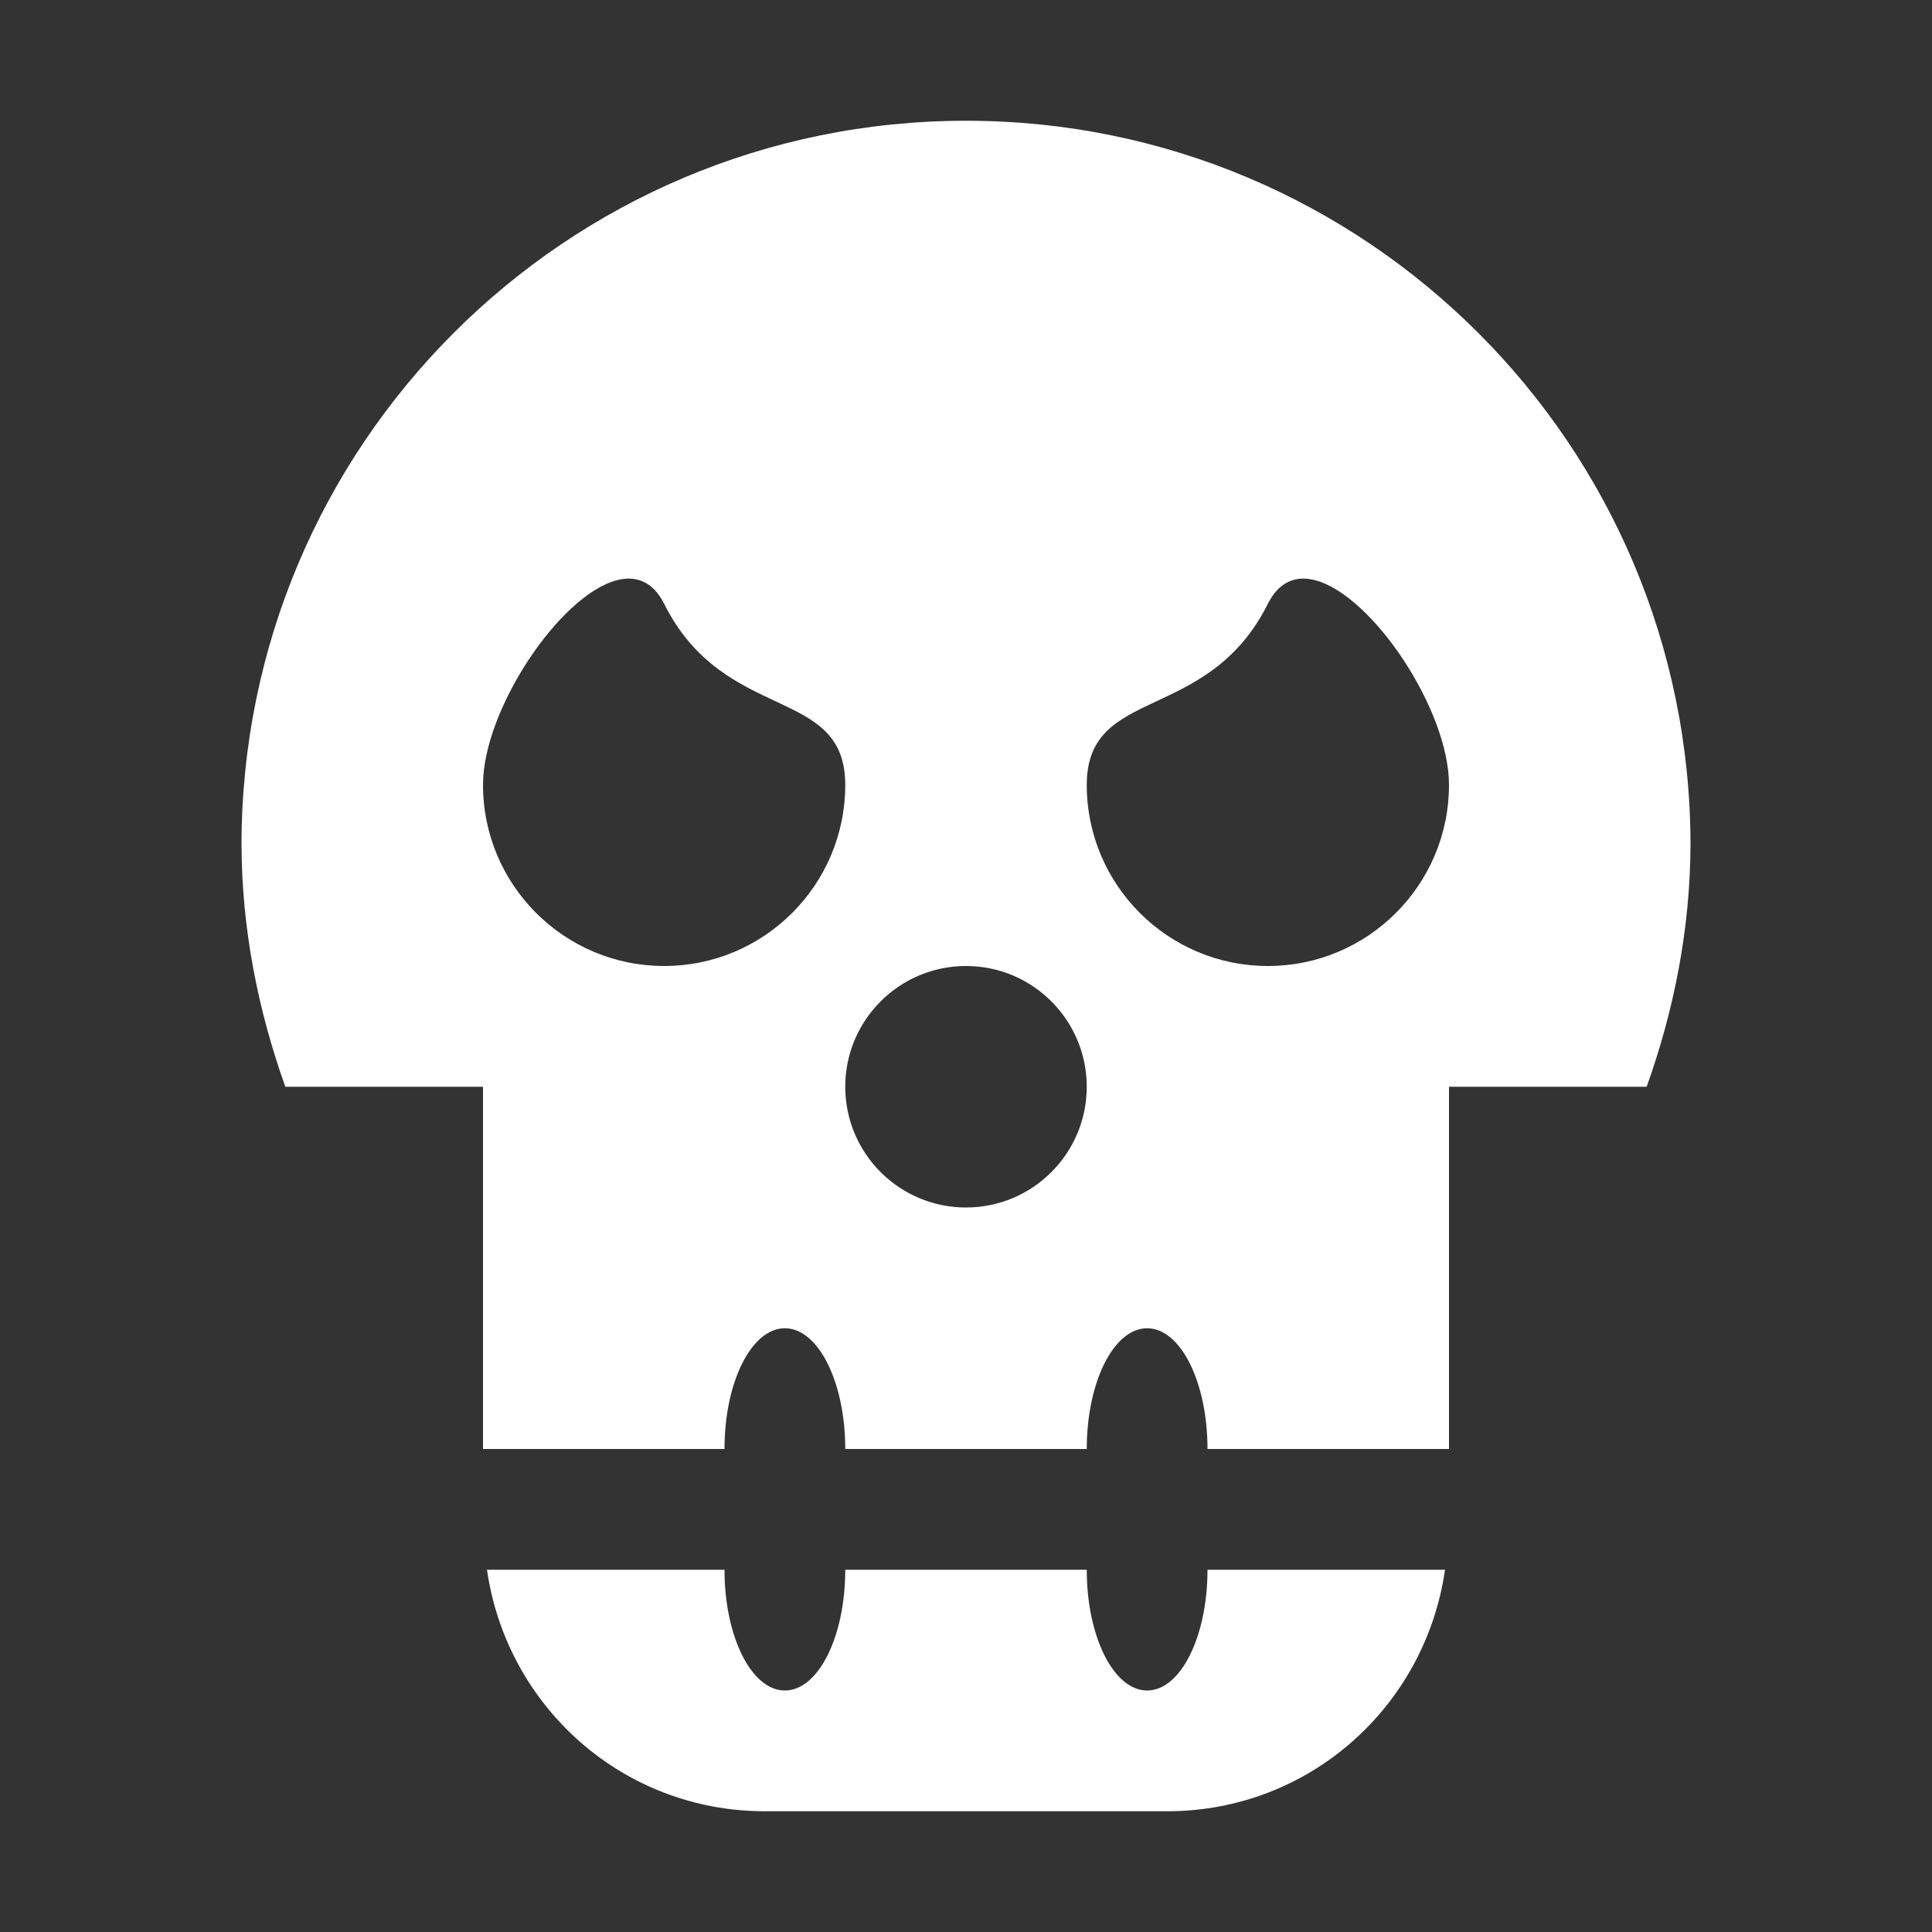<?xml version="1.0" encoding="UTF-8" standalone="no"?>
<!-- Created with Inkscape (http://www.inkscape.org/) -->

<svg
   xmlns:dc="http://purl.org/dc/elements/1.1/"
   xmlns:cc="http://creativecommons.org/ns#"
   xmlns:rdf="http://www.w3.org/1999/02/22-rdf-syntax-ns#"
   xmlns:svg="http://www.w3.org/2000/svg"
   xmlns="http://www.w3.org/2000/svg"
   xmlns:sodipodi="http://sodipodi.sourceforge.net/DTD/sodipodi-0.dtd"
   xmlns:inkscape="http://www.inkscape.org/namespaces/inkscape"
   inkscape:export-ydpi="90.000000"
   inkscape:export-xdpi="90.000000"
   width="16"
   height="16"
   id="svg11300"
   sodipodi:version="0.32"
   inkscape:version="0.91 r13725"
   sodipodi:docname="skull-symbolic.svg"
   inkscape:output_extension="org.inkscape.output.svg.inkscape"
   version="1.0"
   style="display:inline;enable-background:new">
  <rect width="100%" height="100%" fill="#333333" stroke="none"/>
  <sodipodi:namedview
     stroke="#ef2929"
     fill="#f57900"
     id="base"
     pagecolor="#8c8c8c"
     bordercolor="#ff5e00"
     borderopacity="1"
     inkscape:pageopacity="0"
     inkscape:pageshadow="2"
     inkscape:zoom="64"
     inkscape:cx="8.4858896"
     inkscape:cy="7.9901017"
     inkscape:current-layer="layer1"
     showgrid="true"
     inkscape:grid-bbox="true"
     inkscape:document-units="px"
     inkscape:showpageshadow="false"
     inkscape:window-width="1600"
     inkscape:window-height="852"
     inkscape:window-x="0"
     inkscape:window-y="26"
     width="400px"
     height="300px"
     inkscape:snap-nodes="true"
     inkscape:snap-bbox="true"
     gridtolerance="10000"
     inkscape:object-nodes="true"
     inkscape:snap-grids="true"
     showguides="true"
     inkscape:guide-bbox="true"
     inkscape:window-maximized="1"
     inkscape:bbox-nodes="true"
     inkscape:bbox-paths="false"
     inkscape:snap-bbox-edge-midpoints="false"
     inkscape:snap-bbox-midpoints="false"
     objecttolerance="10000"
     guidetolerance="10000"
     borderlayer="true"
     showborder="true"
     guidecolor="#ff0b00"
     guideopacity="1"
     guidehicolor="#001aff"
     guidehiopacity="0.498"
     inkscape:snap-smooth-nodes="true"
     inkscape:object-paths="false"
     inkscape:snap-global="true"
     inkscape:snap-center="false">
    <inkscape:grid
       type="xygrid"
       id="grid3123"
       empspacing="4"
       visible="true"
       enabled="true"
       snapvisiblegridlinesonly="true" />
  </sodipodi:namedview>
  <defs
     id="defs3" />
  <g
     style="display:inline"
     inkscape:groupmode="layer"
     inkscape:label="Base"
     id="layer1"
     transform="translate(0,-284)">
    <path
       style="color:#000000;clip-rule:nonzero;display:inline;overflow:visible;visibility:visible;opacity:1;isolation:auto;mix-blend-mode:normal;color-interpolation:sRGB;color-interpolation-filters:linearRGB;solid-color:#000000;solid-opacity:1;fill:#ffffff;fill-opacity:1;fill-rule:nonzero;stroke:none;stroke-width:2;stroke-linecap:round;stroke-linejoin:round;stroke-miterlimit:4;stroke-dasharray:none;stroke-dashoffset:0;stroke-opacity:1;color-rendering:auto;image-rendering:auto;shape-rendering:auto;text-rendering:auto;enable-background:new"
       d="M 8 1 C 4.686 1 2 3.686 2 7 C 2.003 7.687 2.134 8.36 2.363 9 L 4 9 L 4 12 L 6 12 C 6 11.446 6.223 11 6.5 11 C 6.777 11 7 11.446 7 12 L 8 12 L 9 12 C 9 11.446 9.223 11 9.5 11 C 9.777 11 10 11.446 10 12 L 12 12 L 12 9 L 13.637 9 C 13.866 8.36 13.997 7.687 14 7 C 14 3.686 11.314 1 8 1 z M 5.109 4.805 C 5.267 4.764 5.407 4.815 5.5 5 C 6 6 7 5.672 7 6.5 C 7 7.328 6.328 8 5.5 8 C 4.672 8 4 7.328 4 6.5 C 4 5.879 4.635 4.928 5.109 4.805 z M 10.891 4.805 C 11.365 4.928 12 5.879 12 6.5 C 12 7.328 11.328 8 10.5 8 C 9.672 8 9 7.328 9 6.5 C 9 5.672 10 6 10.5 5 C 10.593 4.815 10.733 4.764 10.891 4.805 z M 8 8 C 8.552 8 9 8.448 9 9 C 9 9.552 8.552 10 8 10 C 7.448 10 7 9.552 7 9 C 7 8.448 7.448 8 8 8 z M 4.033 13 C 4.196 14.132 5.156 15 6.334 15 L 8 15 L 9.666 15 C 10.844 15 11.804 14.132 11.967 13 L 10 13 C 10 13.554 9.777 14 9.5 14 C 9.223 14 9 13.554 9 13 L 8 13 L 7 13 C 7 13.554 6.777 14 6.5 14 C 6.223 14 6 13.554 6 13 L 4.033 13 z "
       transform="translate(0,284)"
       id="path4462" />
  </g>
</svg>
